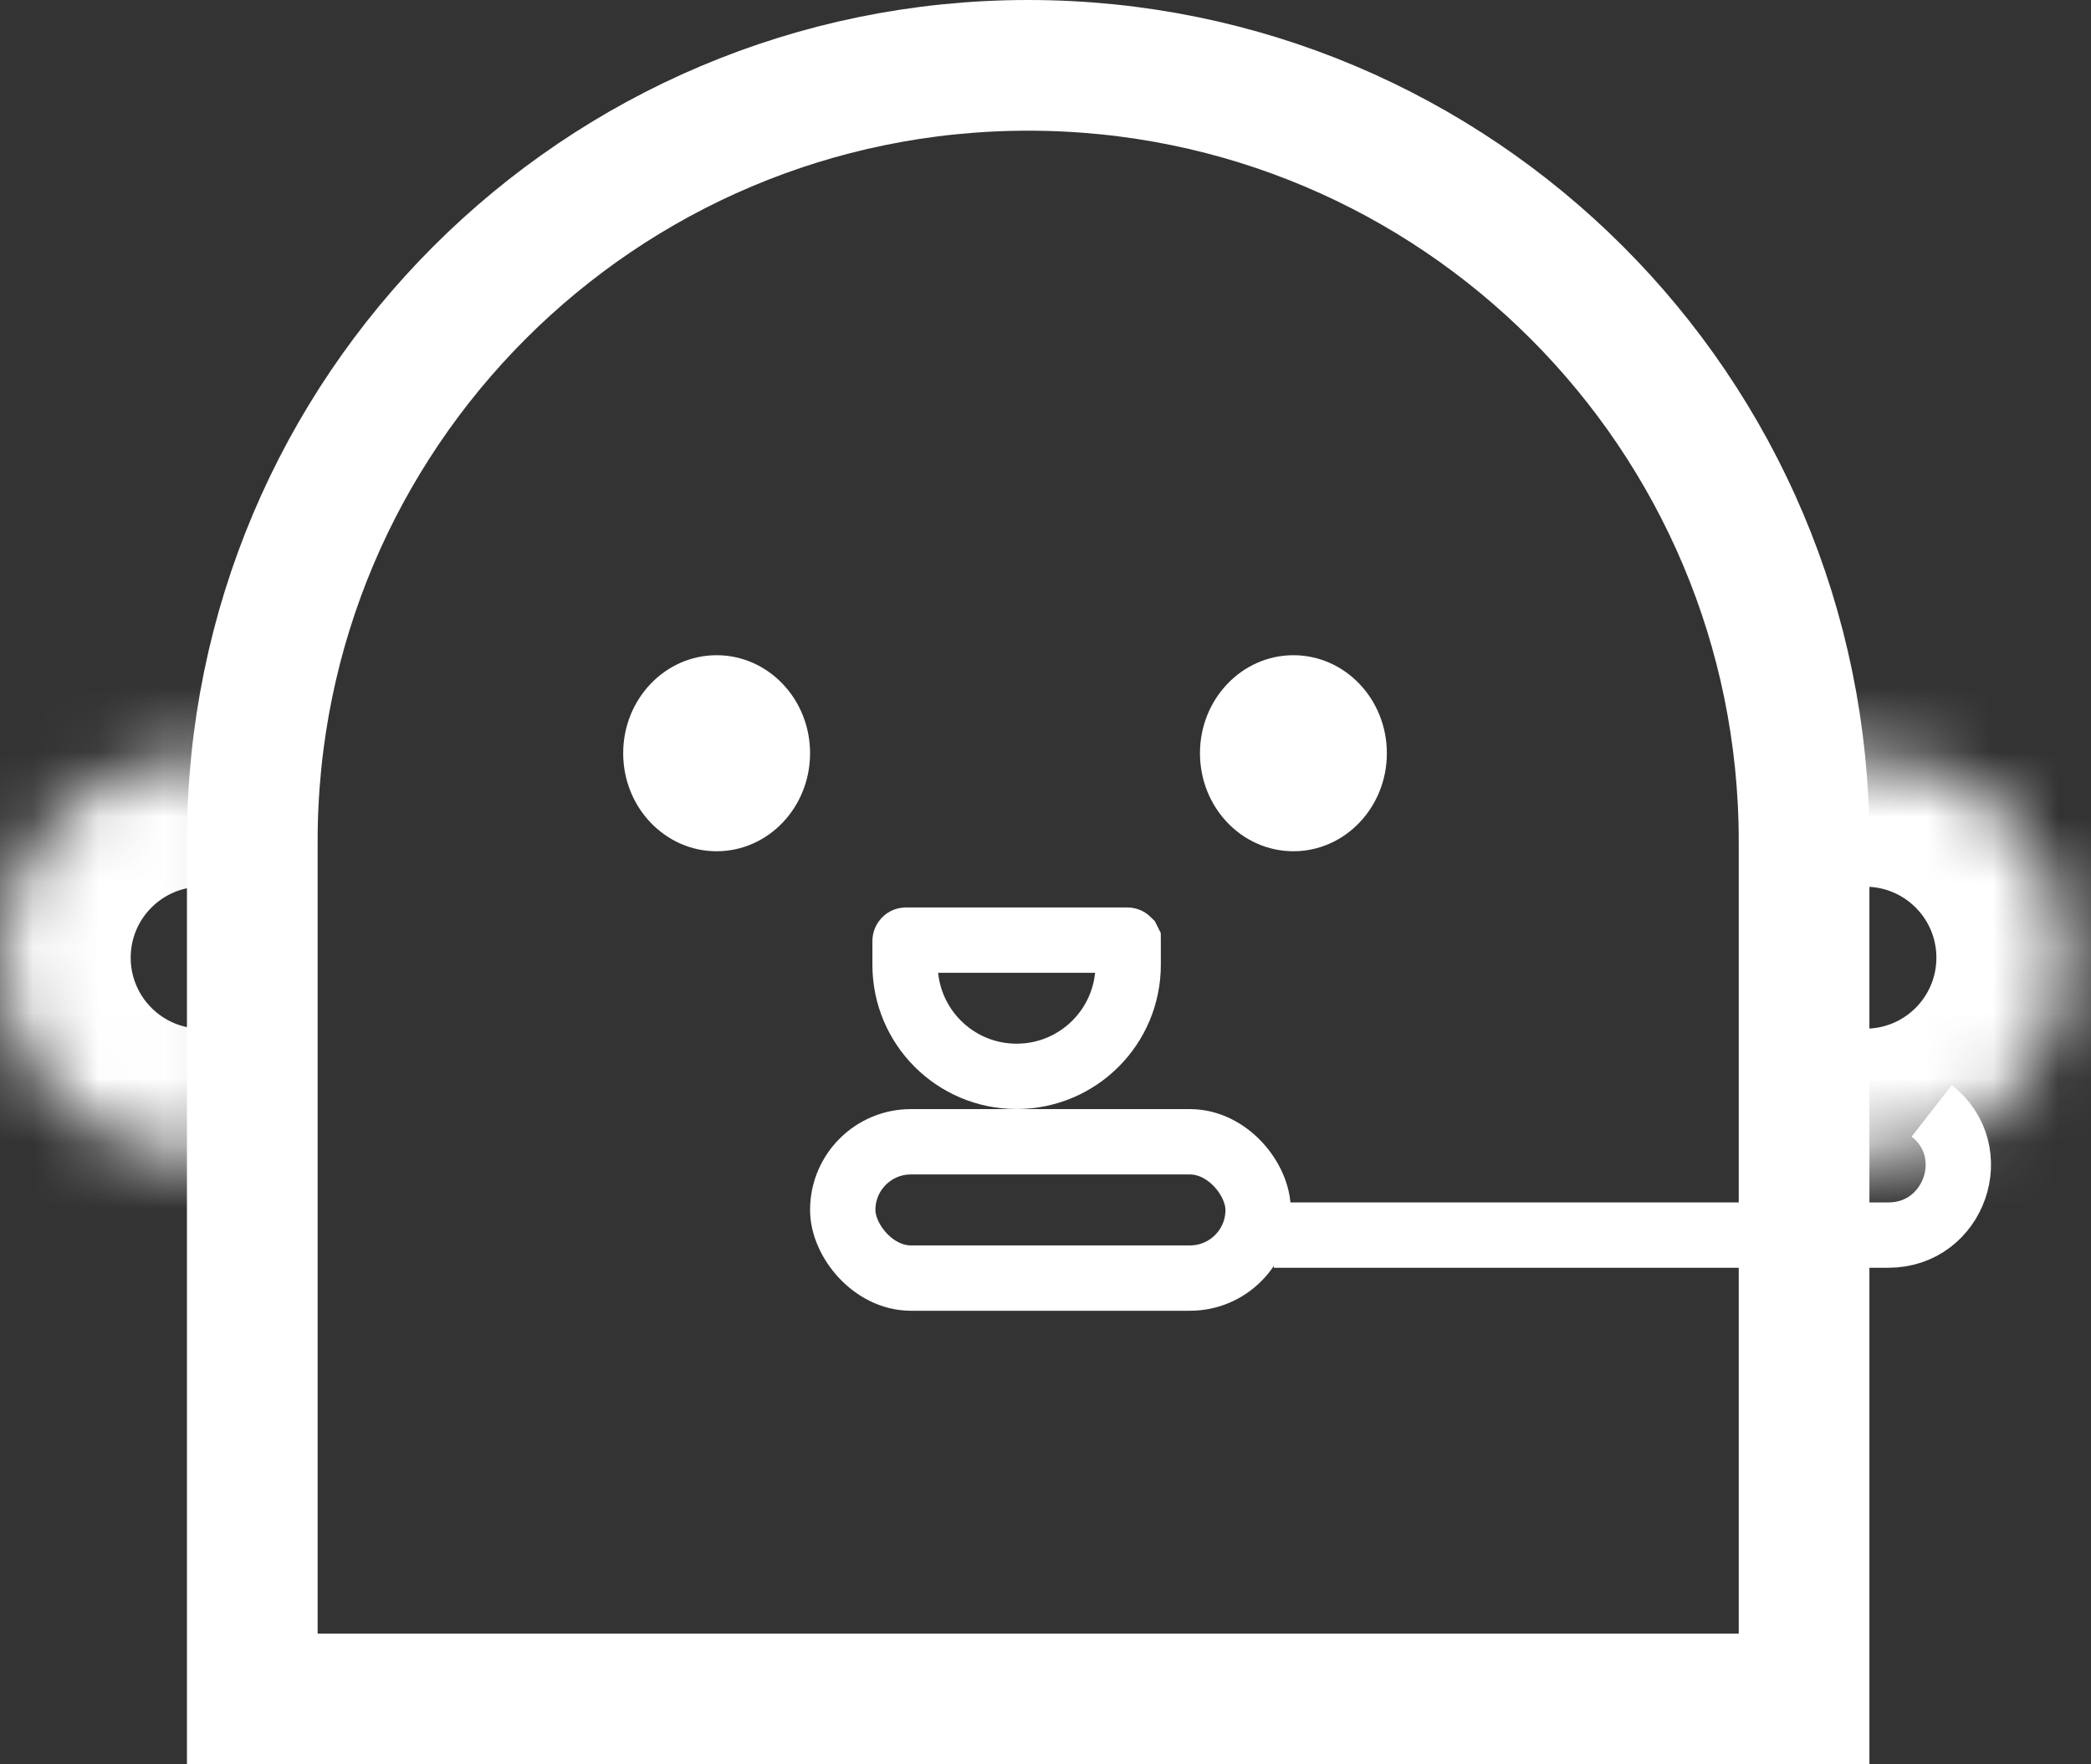 <svg width="32" height="27" viewBox="0 0 32 27" fill="none" xmlns="http://www.w3.org/2000/svg">
<rect x="0" y="0" width="32" height="27" fill="#333333" stroke="none"/>
<path d="M3.861 12.874C3.861 6.316 9.177 1 15.735 1C22.293 1 27.609 6.316 27.609 12.874V26H3.861V12.874Z" stroke="white" stroke-width="2"/>
<ellipse cx="10.967" cy="11.527" rx="1.43" ry="1.5" fill="white"/>
<ellipse cx="19.794" cy="11.527" rx="1.43" ry="1.5" fill="white"/>
<path d="M13.851 14.401C13.851 14.398 13.851 14.397 13.852 14.396C13.852 14.394 13.853 14.393 13.855 14.391C13.857 14.389 13.858 14.388 13.86 14.388C13.861 14.387 13.862 14.387 13.865 14.387H17.25C17.253 14.387 17.255 14.387 17.256 14.388C17.257 14.388 17.259 14.389 17.261 14.391C17.262 14.393 17.263 14.394 17.264 14.396C17.264 14.397 17.265 14.398 17.265 14.401V14.765C17.265 15.708 16.5 16.472 15.558 16.472C14.615 16.472 13.851 15.708 13.851 14.765V14.401Z" stroke="white"/>
<mask id="path-5-inside-1_98_1782" fill="white">
<path d="M0 14.656C0 12.952 1.382 11.57 3.086 11.57H3.9V17.742H3.086C1.382 17.742 0 16.36 0 14.656Z"/>
</mask>
<path d="M-2 14.656C-2 11.847 0.277 9.57 3.086 9.57H3.9V13.57H3.086C2.486 13.57 2 14.056 2 14.656H-2ZM3.9 19.742H3.086C0.277 19.742 -2 17.465 -2 14.656H2C2 15.256 2.486 15.742 3.086 15.742H3.9V19.742ZM3.086 19.742C0.277 19.742 -2 17.465 -2 14.656C-2 11.847 0.277 9.57 3.086 9.57V13.57C2.486 13.57 2 14.056 2 14.656C2 15.256 2.486 15.742 3.086 15.742V19.742ZM3.9 11.57V17.742V11.57Z" fill="white" mask="url(#path-5-inside-1_98_1782)"/>
<mask id="path-7-inside-2_98_1782" fill="white">
<path d="M31.634 14.656C31.634 12.952 30.252 11.57 28.548 11.57H27.733V17.742H28.548C30.252 17.742 31.634 16.36 31.634 14.656Z"/>
</mask>
<path d="M33.634 14.656C33.634 11.847 31.357 9.57 28.548 9.57H27.733V13.57H28.548C29.148 13.57 29.634 14.056 29.634 14.656H33.634ZM27.733 19.742H28.548C31.357 19.742 33.634 17.465 33.634 14.656H29.634C29.634 15.256 29.148 15.742 28.548 15.742H27.733V19.742ZM28.548 19.742C31.357 19.742 33.634 17.465 33.634 14.656C33.634 11.847 31.357 9.57 28.548 9.57V13.57C29.148 13.57 29.634 14.056 29.634 14.656C29.634 15.256 29.148 15.742 28.548 15.742V19.742ZM27.733 11.57V17.742V11.57Z" fill="white" mask="url(#path-7-inside-2_98_1782)"/>
<rect x="12.897" y="17.473" width="6.357" height="2.086" rx="1.043" stroke="white"/>
<path d="M19.494 18.901L24.276 18.901L28.9 18.901C29.911 18.901 30.357 17.62 29.562 17V17" stroke="white"/>
</svg>

